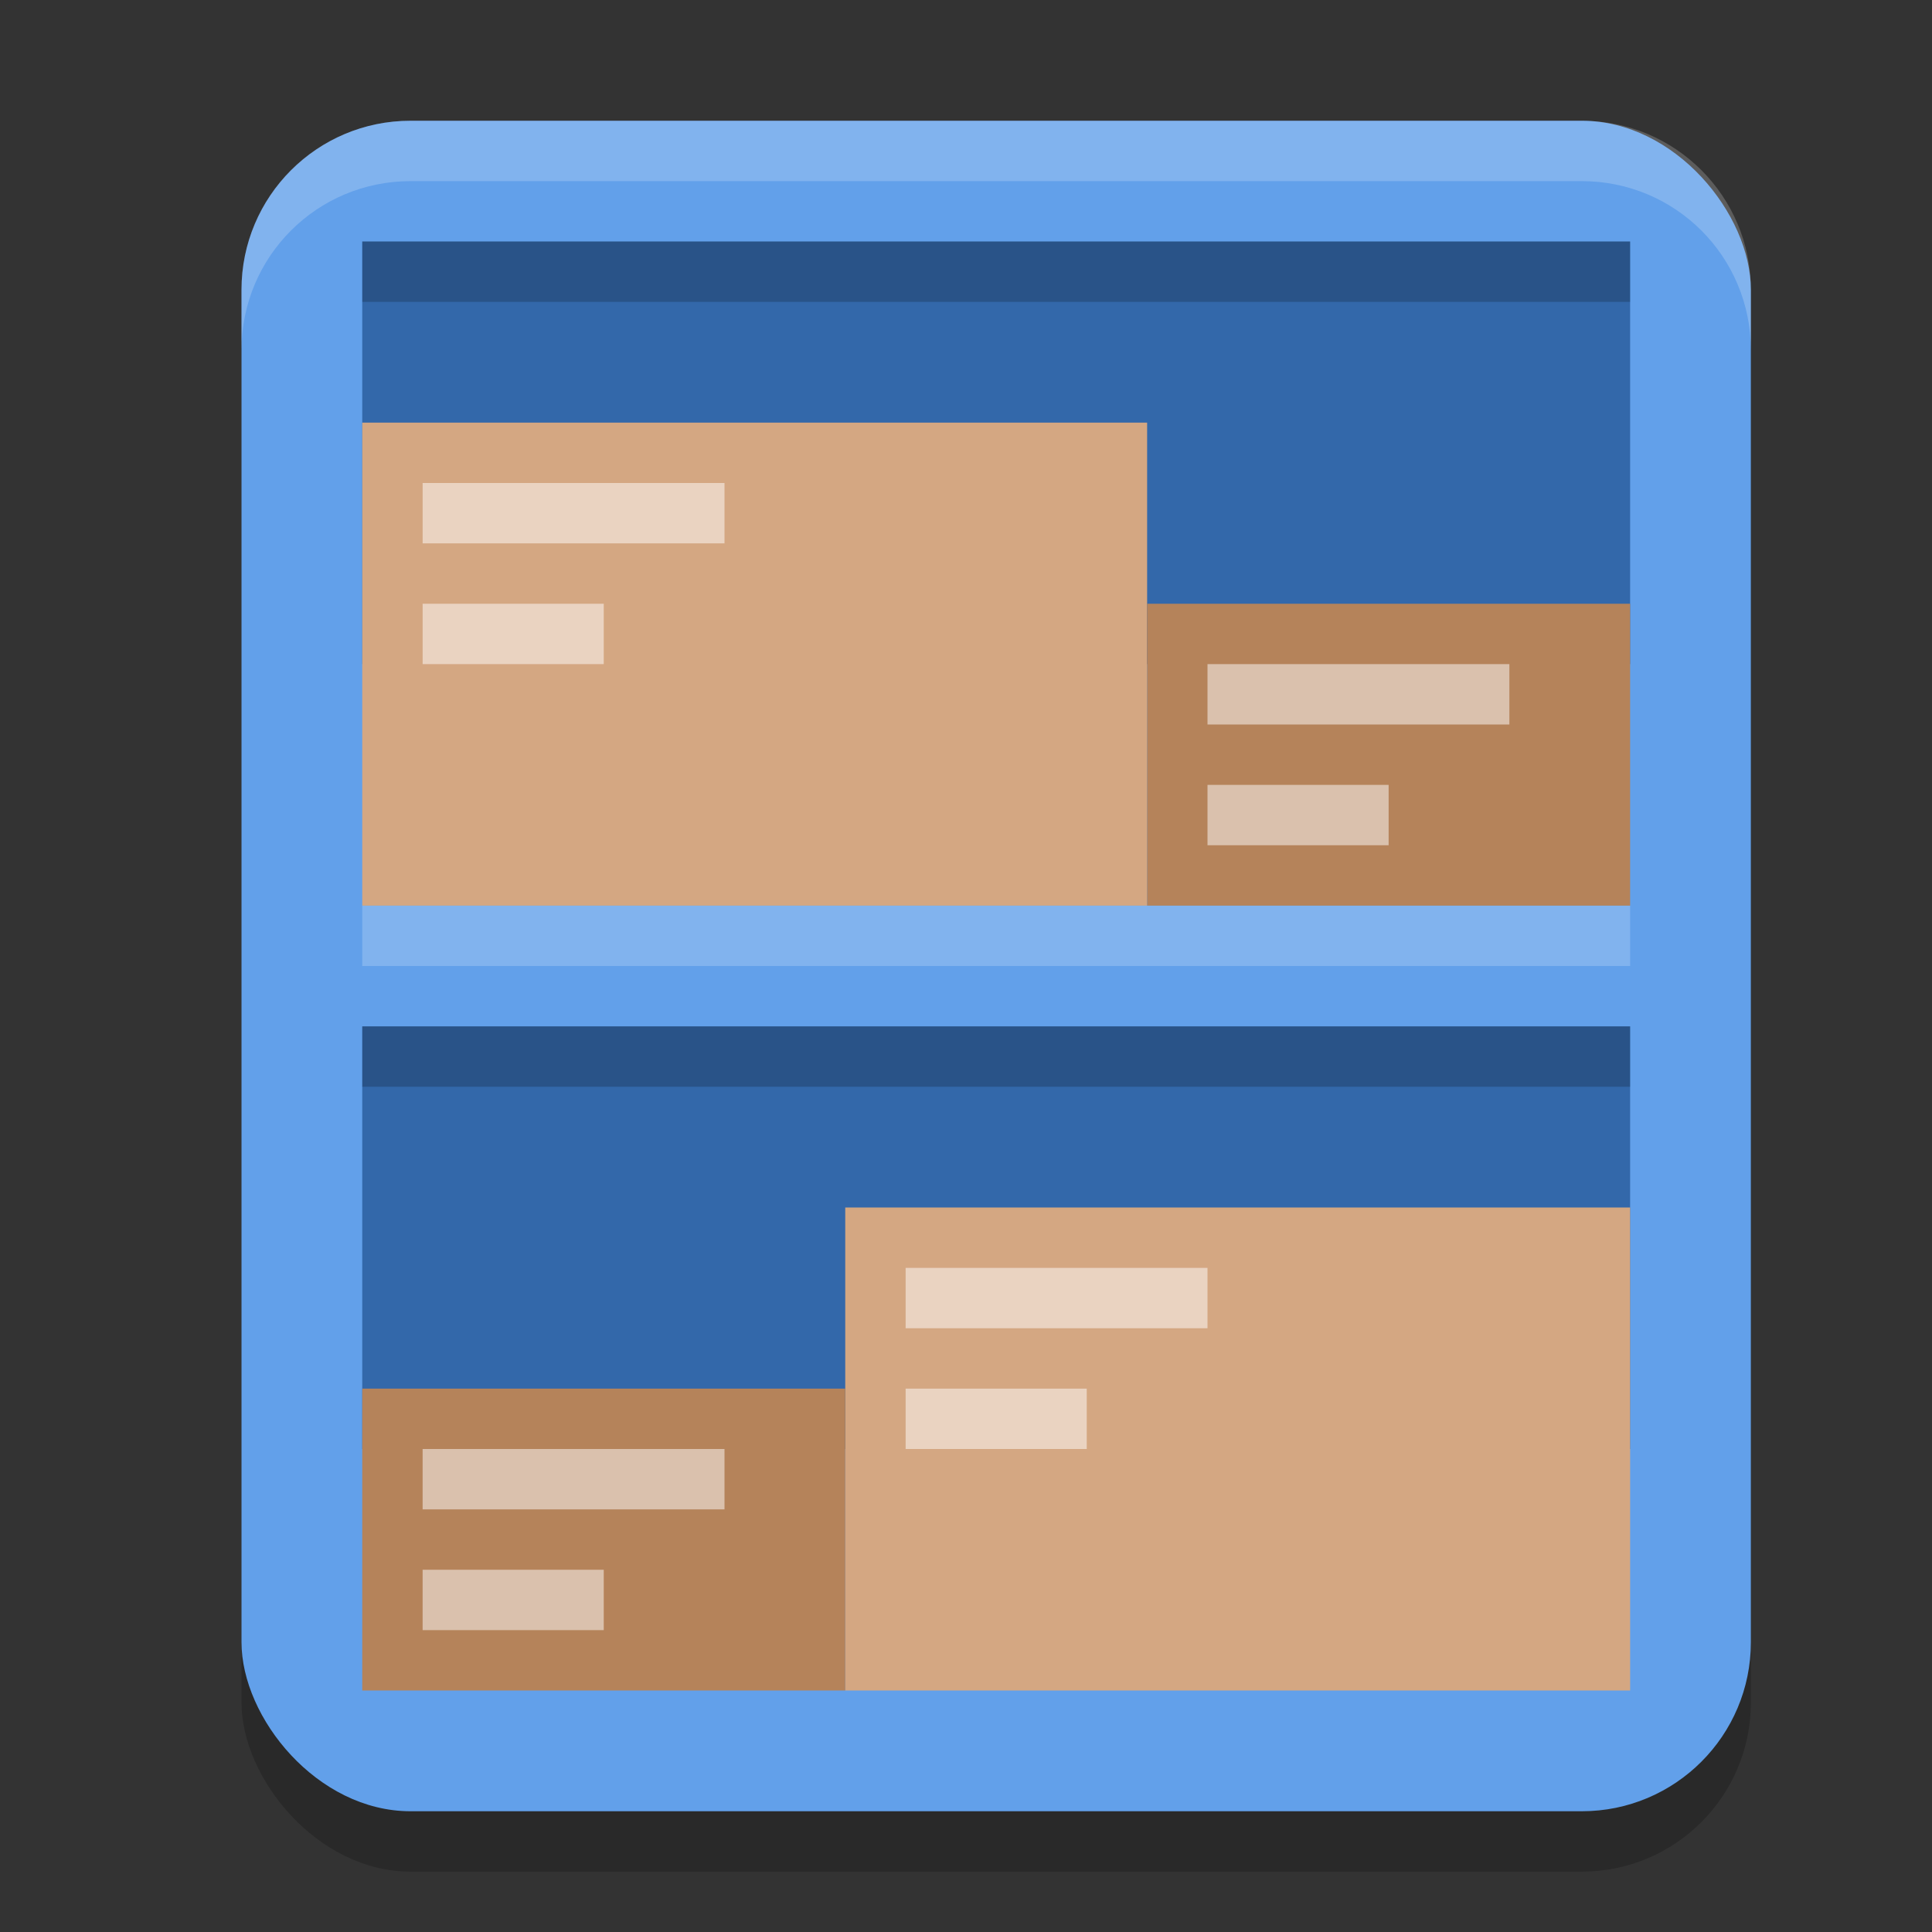 <svg xmlns="http://www.w3.org/2000/svg" width="32" height="32" version="1.1"><rect width="100%" height="100%" fill="#333333" stroke="none"/><defs>
<linearGradient id="ucPurpleBlue" x1="0%" y1="0%" x2="100%" y2="100%">
  <stop offset="0%" style="stop-color:#B794F4;stop-opacity:1"/>
  <stop offset="100%" style="stop-color:#4299E1;stop-opacity:1"/>
</linearGradient>
</defs>
 <rect style="opacity:0.2" width="25" height="28" x="4" y="3" rx="2.8" ry="2.8"/>
 <rect style="fill:#62a0ea" width="25" height="28" x="4" y="2" rx="2.8" ry="2.8"/>
 <rect style="fill:#3368aa" width="21" height="7" x="6" y="4"/>
 <rect style="fill:#3368aa" width="21" height="7" x="6" y="17"/>
 <rect style="opacity:0.2" width="21" height="1" x="6" y="4"/>
 <rect style="opacity:0.2" width="21" height="1" x="6" y="17"/>
 <rect style="opacity:0.2;fill:#ffffff" width="21" height="1" x="6" y="15"/>
 <path style="fill:#ffffff;opacity:0.2" d="M 6.801 2 C 5.25 2 4 3.25 4 4.801 L 4 5.801 C 4 4.25 5.25 3 6.801 3 L 26.199 3 C 27.75 3 29 4.25 29 5.801 L 29 4.801 C 29 3.25 27.75 2 26.199 2 L 6.801 2 z"/>
 <rect style="fill:#d4a782" width="13" height="8" x="6" y="7"/>
 <rect style="fill:#ead3c1" width="5" height="1" x="7" y="8"/>
 <rect style="fill:#b5835a" width="8" height="5" x="19" y="10"/>
 <rect style="fill:#ead3c1" width="3" height="1" x="7" y="10"/>
 <rect style="fill:#dac1ad" width="5" height="1" x="20" y="11"/>
 <rect style="fill:#dac1ad" width="3" height="1" x="20" y="13"/>
 <rect style="fill:#d4a782" width="13" height="8" x="14" y="20"/>
 <rect style="fill:#ead3c1" width="5" height="1" x="15" y="21"/>
 <rect style="fill:#b5835a" width="8" height="5" x="6" y="23"/>
 <rect style="fill:#ead3c1" width="3" height="1" x="15" y="23"/>
 <rect style="fill:#dac1ad" width="5" height="1" x="7" y="24"/>
 <rect style="fill:#dac1ad" width="3" height="1" x="7" y="26"/>
</svg>
